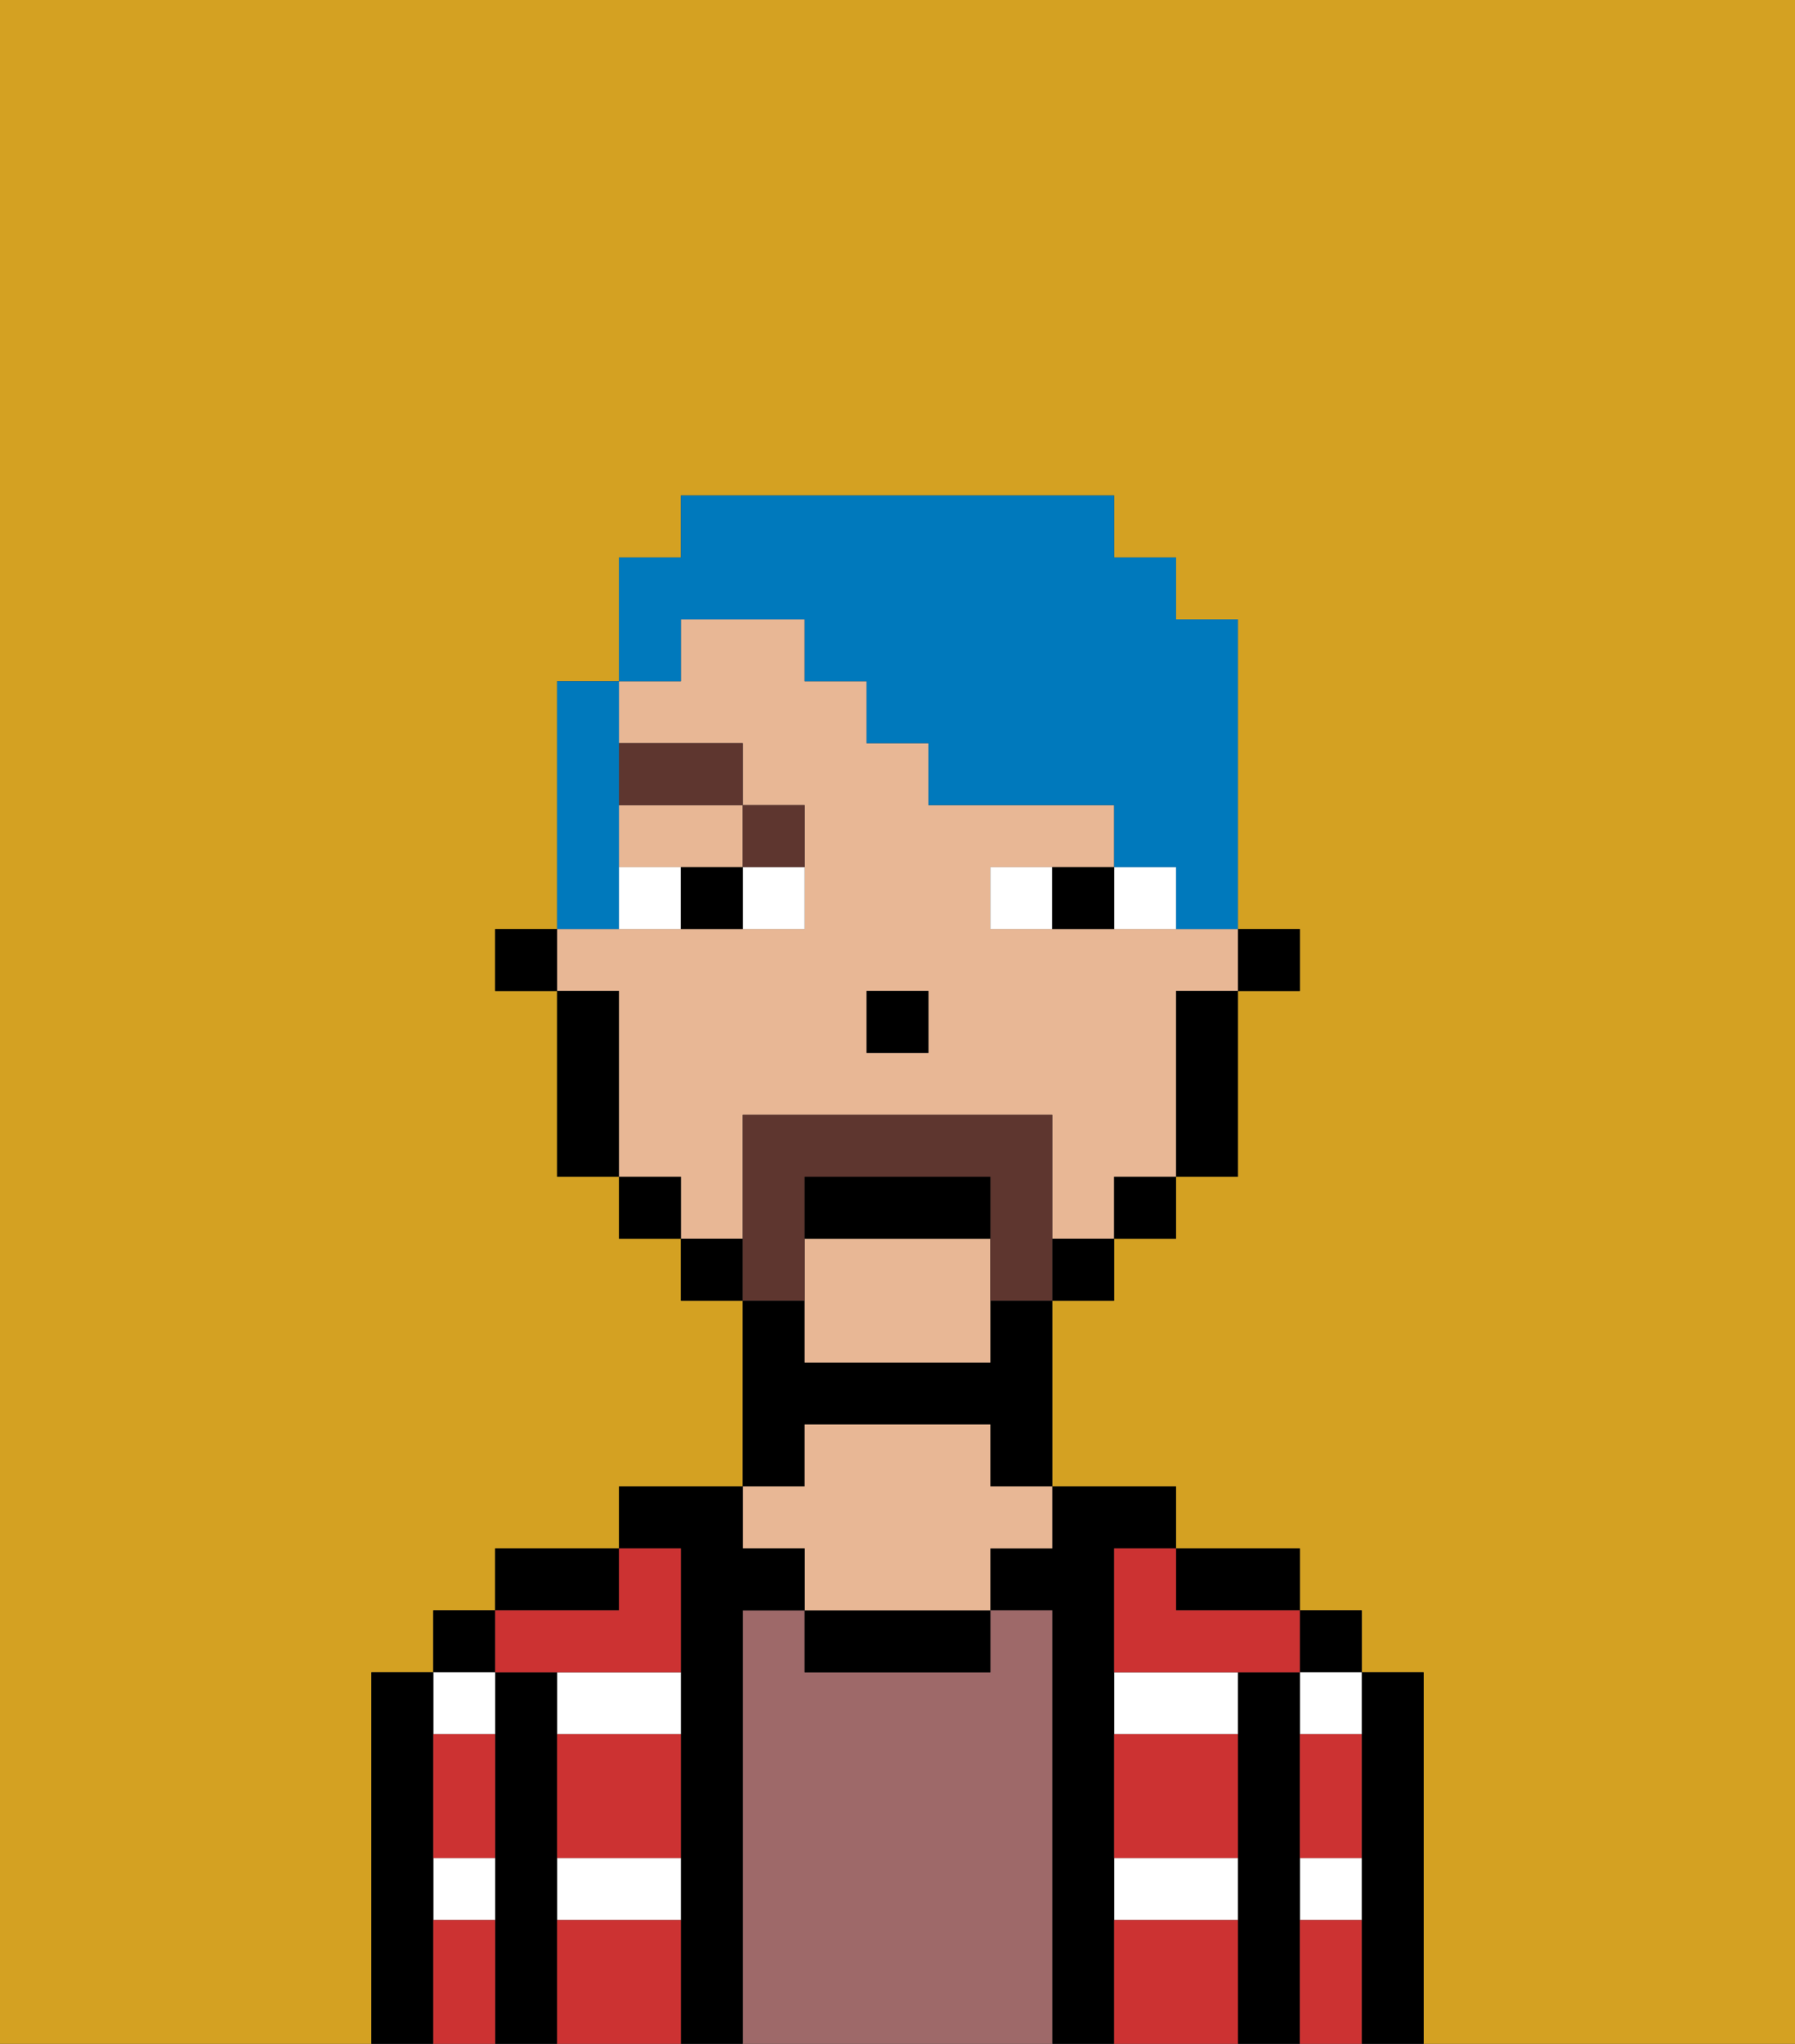 <svg xmlns="http://www.w3.org/2000/svg" viewBox="0 0 29 33"><rect x="0" y="0" width="29" height="33" fill="#333333" stroke="none"/><defs><style>polygon,rect,path{shape-rendering:crispedges;}.na197-1{fill:#d4a122;}.na197-2{fill:#000000;}.na197-3{fill:#ffffff;}.na197-4{fill:#9e6969;}.na197-5{fill:#e8b795;}.na197-6{fill:#cc3232;}.na197-7{fill:#ffffff;}.na197-8{fill:#5e362f;}.na197-9{fill:#5e362f;}.na197-10{fill:#0079bc;}</style></defs><path class="na197-1" d="M0,33H6V27H7V26H8V25h2V24h2V21H11V20H10V19H9V16H8V15H9V11h1V9h1V8h7V9h1v1h1v5h1v1H20v3H19v1H18v1H17v3h2v1h2v1h1v1h1v6h6V0H0Z"/><path class="na197-2" d="M23,27H22v6h1V27Z"/><rect class="na197-2" x="21" y="26" width="1" height="1"/><path class="na197-3" d="M21,28h1V27H21Z"/><path class="na197-3" d="M21,31h1V30H21Z"/><path class="na197-2" d="M21,30V27H20v6h1V30Z"/><path class="na197-3" d="M18,28h2V27H18Z"/><path class="na197-3" d="M18,31h2V30H18Z"/><path class="na197-2" d="M20,26h1V25H19v1Z"/><path class="na197-2" d="M18,30V25h1V24H17v1H16v1h1v7h1V30Z"/><path class="na197-4" d="M17,26H16v1H13V26H12v7h5V26Z"/><path class="na197-2" d="M13,26v1h3V26H13Z"/><path class="na197-2" d="M13,23h3v1h1V21H16v1H13V21H12v3h1Z"/><path class="na197-5" d="M13,25v1h3V25h1V24H16V23H13v1H12v1Z"/><path class="na197-2" d="M12,26h1V25H12V24H10v1h1v8h1V26Z"/><path class="na197-3" d="M9,28h2V27H9Z"/><path class="na197-3" d="M9,31h2V30H9Z"/><path class="na197-2" d="M10,25H8v1h2Z"/><path class="na197-2" d="M9,30V27H8v6H9V30Z"/><rect class="na197-2" x="7" y="26" width="1" height="1"/><path class="na197-3" d="M7,31H8V30H7Z"/><path class="na197-3" d="M8,28V27H7v1Z"/><path class="na197-2" d="M7,30V27H6v6H7V30Z"/><path class="na197-6" d="M9,31v2h2V31Z"/><path class="na197-6" d="M18,31v2h2V31Z"/><path class="na197-6" d="M18,29v1h2V28H18Z"/><path class="na197-6" d="M9,29v1h2V28H9Z"/><path class="na197-6" d="M18,26v1h3V26H19V25H18Z"/><path class="na197-6" d="M9,27h2V25H10v1H8v1Z"/><path class="na197-6" d="M7,29v1H8V28H7Z"/><path class="na197-6" d="M7,31v2H8V31Z"/><path class="na197-6" d="M21,31v2h1V31Z"/><path class="na197-6" d="M21,29v1h1V28H21Z"/><rect class="na197-2" x="20" y="15" width="1" height="1"/><path class="na197-5" d="M13,20v2h3V20Z"/><path class="na197-5" d="M12,19V18h5v2h1V19h1V16h1V15H16V14h2V13H15V12H14V11H13V10H11v1H10v1h2v1h1v2H9v1h1v3h1v1h1Zm2-3h1v1H14Z"/><path class="na197-5" d="M10,14h2V13H10Z"/><path class="na197-2" d="M19,17v2h1V16H19Z"/><rect class="na197-2" x="18" y="19" width="1" height="1"/><rect class="na197-2" x="17" y="20" width="1" height="1"/><rect class="na197-2" x="11" y="20" width="1" height="1"/><rect class="na197-2" x="10" y="19" width="1" height="1"/><path class="na197-2" d="M10,16H9v3h1V16Z"/><rect class="na197-2" x="8" y="15" width="1" height="1"/><rect class="na197-2" x="14" y="16" width="1" height="1"/><path class="na197-7" d="M12,15h1V14H12Z"/><path class="na197-7" d="M10,14v1h1V14Z"/><path class="na197-7" d="M18,14v1h1V14Z"/><path class="na197-7" d="M16,14v1h1V14Z"/><path class="na197-2" d="M11,14v1h1V14Z"/><path class="na197-2" d="M17,14v1h1V14Z"/><path class="na197-8" d="M13,14V13H12v1Z"/><rect class="na197-8" x="10" y="12" width="2" height="1"/><path class="na197-9" d="M13,20V19h3v2h1V18H12v3h1Z"/><path class="na197-2" d="M16,19H13v1h3Z"/><path class="na197-10" d="M11,10h2v1h1v1h1v1h3v1h1v1h1V10H19V9H18V8H11V9H10v2h1Z"/><path class="na197-10" d="M10,14V11H9v4h1Z"/></svg>